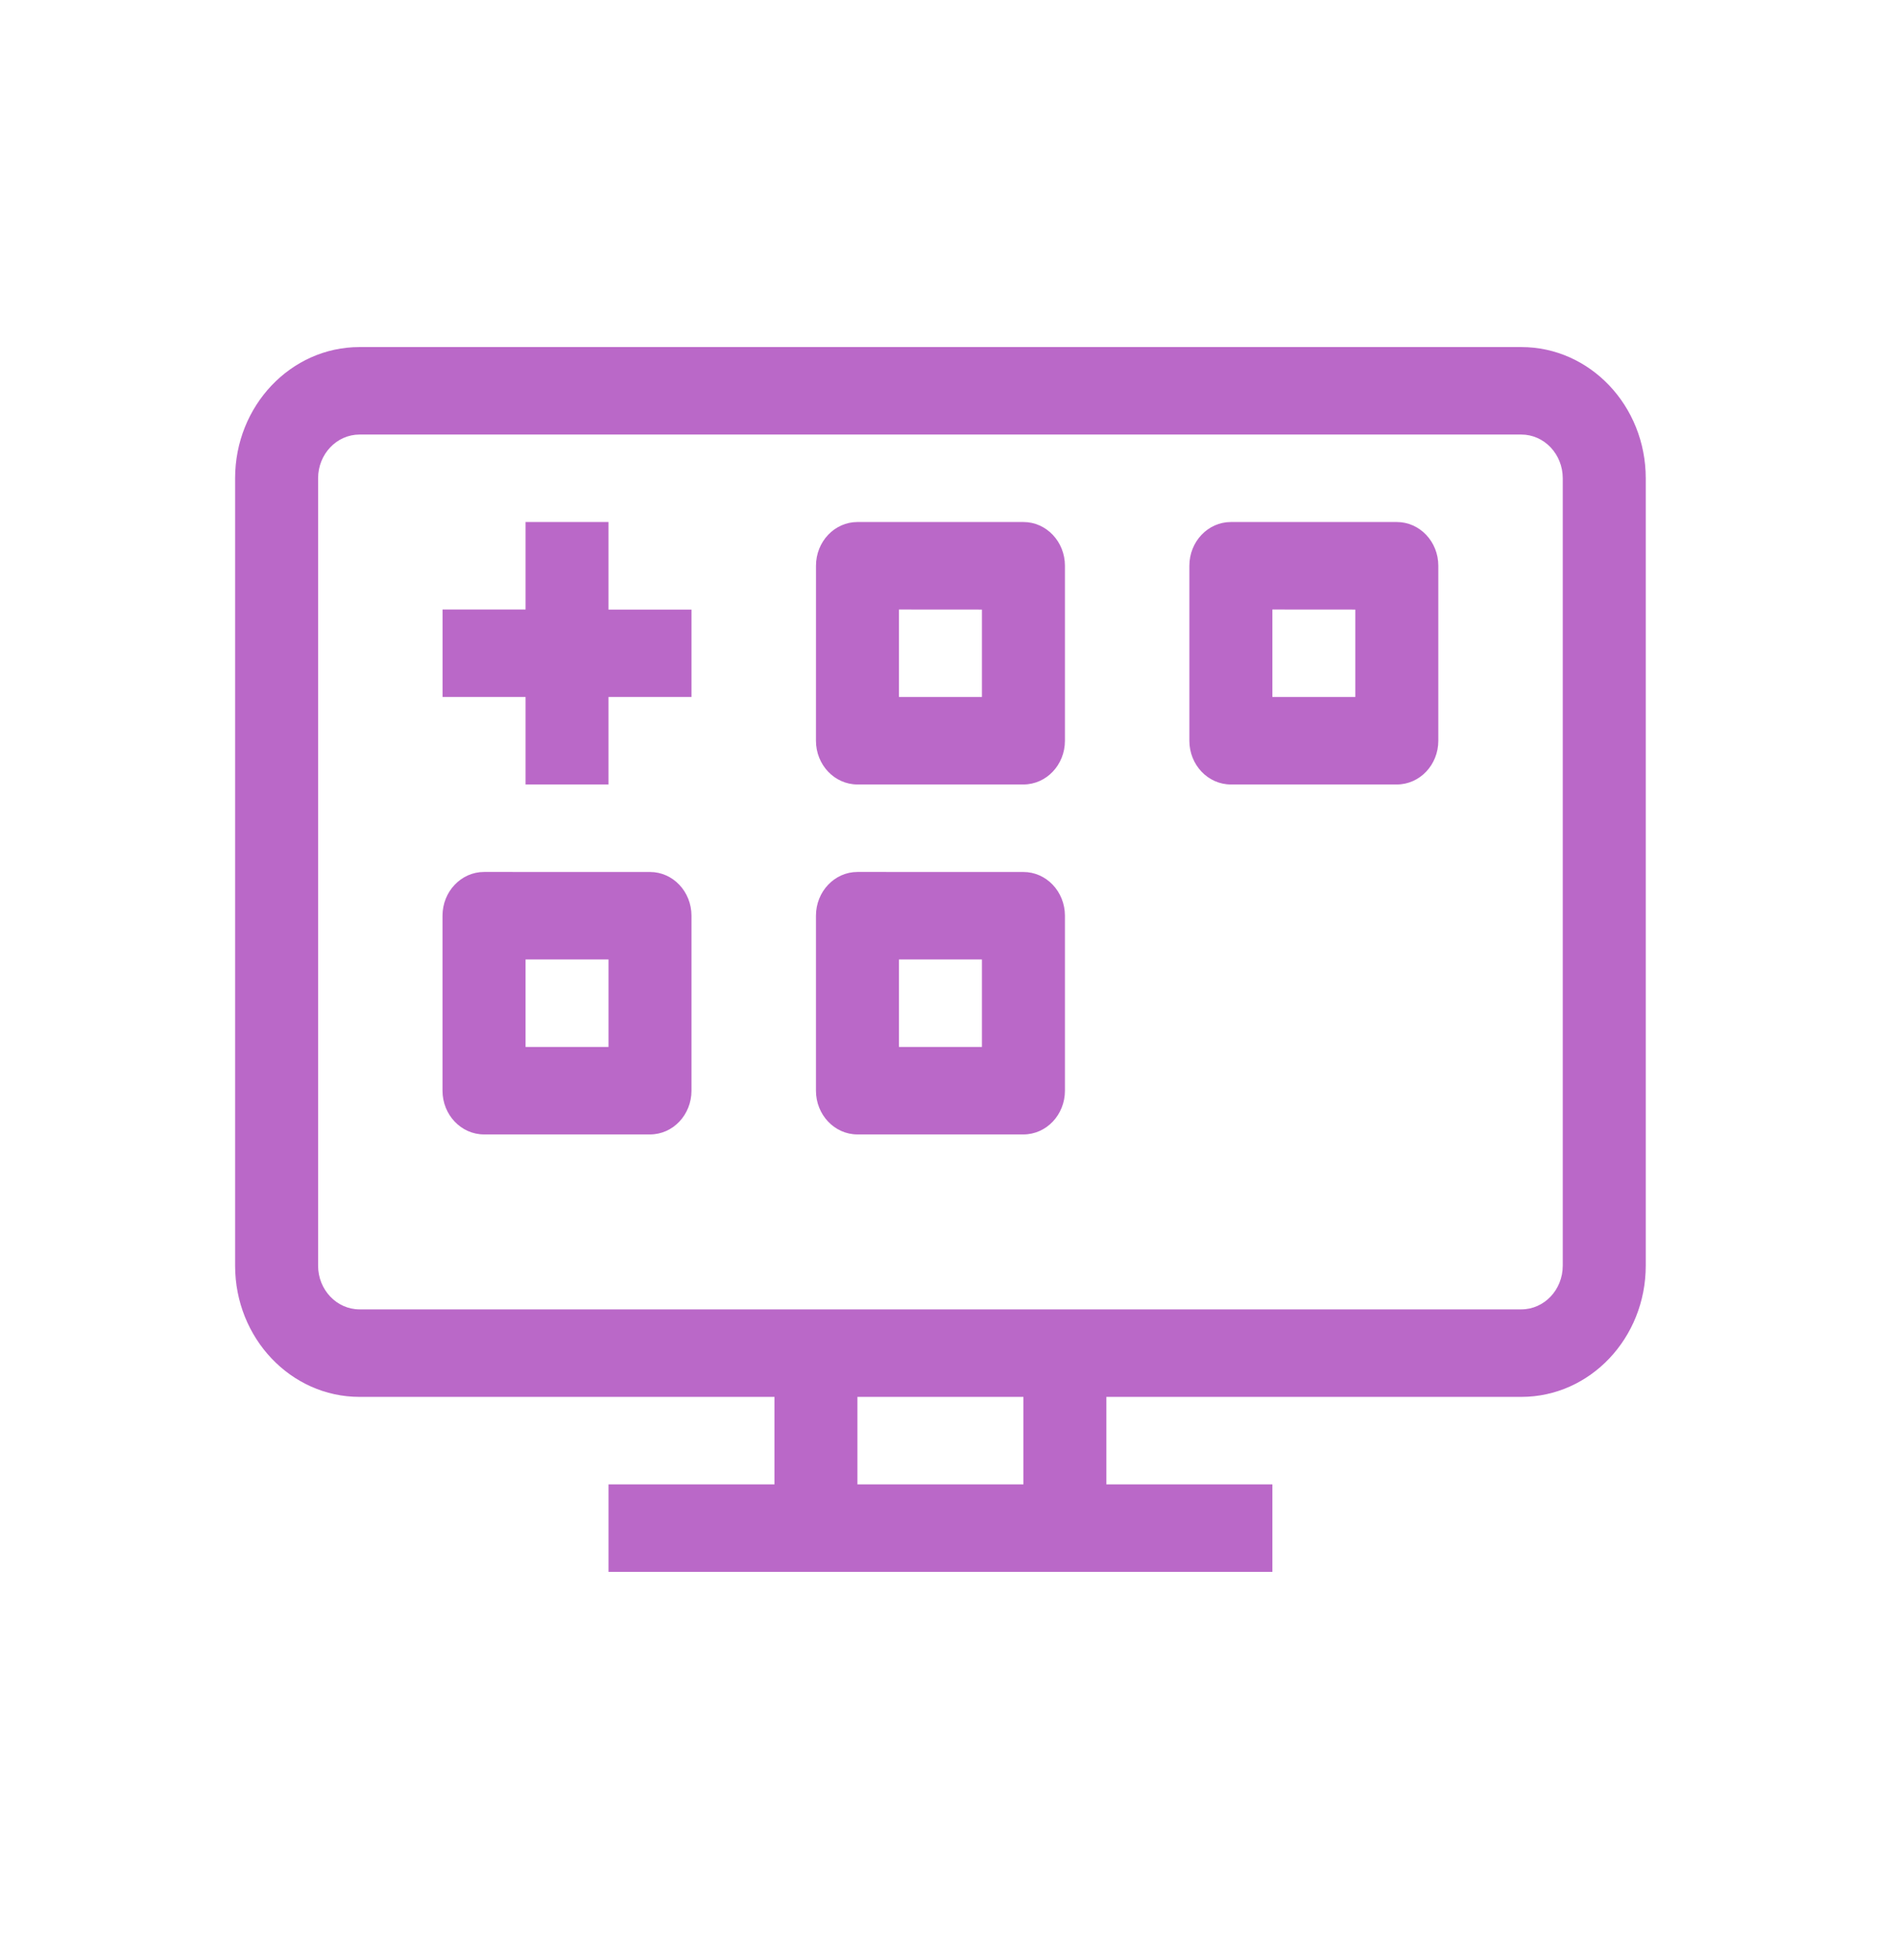 <svg width="62" height="64" viewBox="0 0 62 64" fill="none" xmlns="http://www.w3.org/2000/svg">
<g id="healthicons:desktop-app-outline">
<path id="Vector" fill-rule="evenodd" clip-rule="evenodd" d="M11.745 11.334C9.5 11.334 7.68 13.254 7.68 15.619V41.334C7.68 43.7 9.5 45.619 11.745 45.619H25.299V48.476H19.877V51.334H41.563V48.476H36.141V45.619H49.695C51.94 45.619 53.76 43.7 53.76 41.334V15.619C53.76 13.254 51.94 11.334 49.695 11.334H11.745ZM28.009 48.476H33.431V45.619H28.009V48.476ZM10.391 15.619C10.391 14.831 10.998 14.191 11.745 14.191H49.695C50.442 14.191 51.049 14.831 51.049 15.619V41.334C51.049 42.123 50.442 42.761 49.695 42.761H11.745C10.998 42.761 10.391 42.121 10.391 41.334V15.619ZM19.877 17.048H17.168V19.905H14.457V22.762H17.168V25.619H19.877V22.762H22.588V19.907H19.877V17.048ZM15.812 28.476C15.063 28.476 14.455 29.116 14.455 29.905V35.619C14.455 36.408 15.063 37.048 15.812 37.048H21.233C21.982 37.048 22.588 36.408 22.588 35.619V29.907C22.588 29.117 21.982 28.477 21.233 28.477L15.812 28.476ZM17.168 34.191V31.334H19.877V34.191H17.168ZM26.655 18.476C26.655 17.687 27.262 17.048 28.01 17.048H33.431C34.18 17.048 34.787 17.688 34.787 18.476V24.191C34.787 24.98 34.18 25.619 33.43 25.619H28.01C27.262 25.619 26.654 24.979 26.654 24.191L26.655 18.476ZM29.365 19.905V22.762H32.076V19.907L29.365 19.905ZM28.01 28.476C27.262 28.476 26.654 29.116 26.654 29.905V35.619C26.654 36.408 27.262 37.048 28.01 37.048H33.431C34.18 37.048 34.787 36.408 34.787 35.619V29.907C34.787 29.117 34.18 28.477 33.43 28.477L28.01 28.476ZM29.365 34.191V31.334H32.076V34.191H29.365ZM38.852 18.476C38.852 17.687 39.459 17.048 40.208 17.048H45.628C46.377 17.048 46.984 17.688 46.984 18.476V24.191C46.984 24.98 46.377 25.619 45.628 25.619H40.208C39.459 25.619 38.852 24.979 38.852 24.191V18.476ZM41.563 19.905V22.762H44.273V19.907L41.563 19.905Z" fill="#BA68C8"/>
</g>
</svg>
